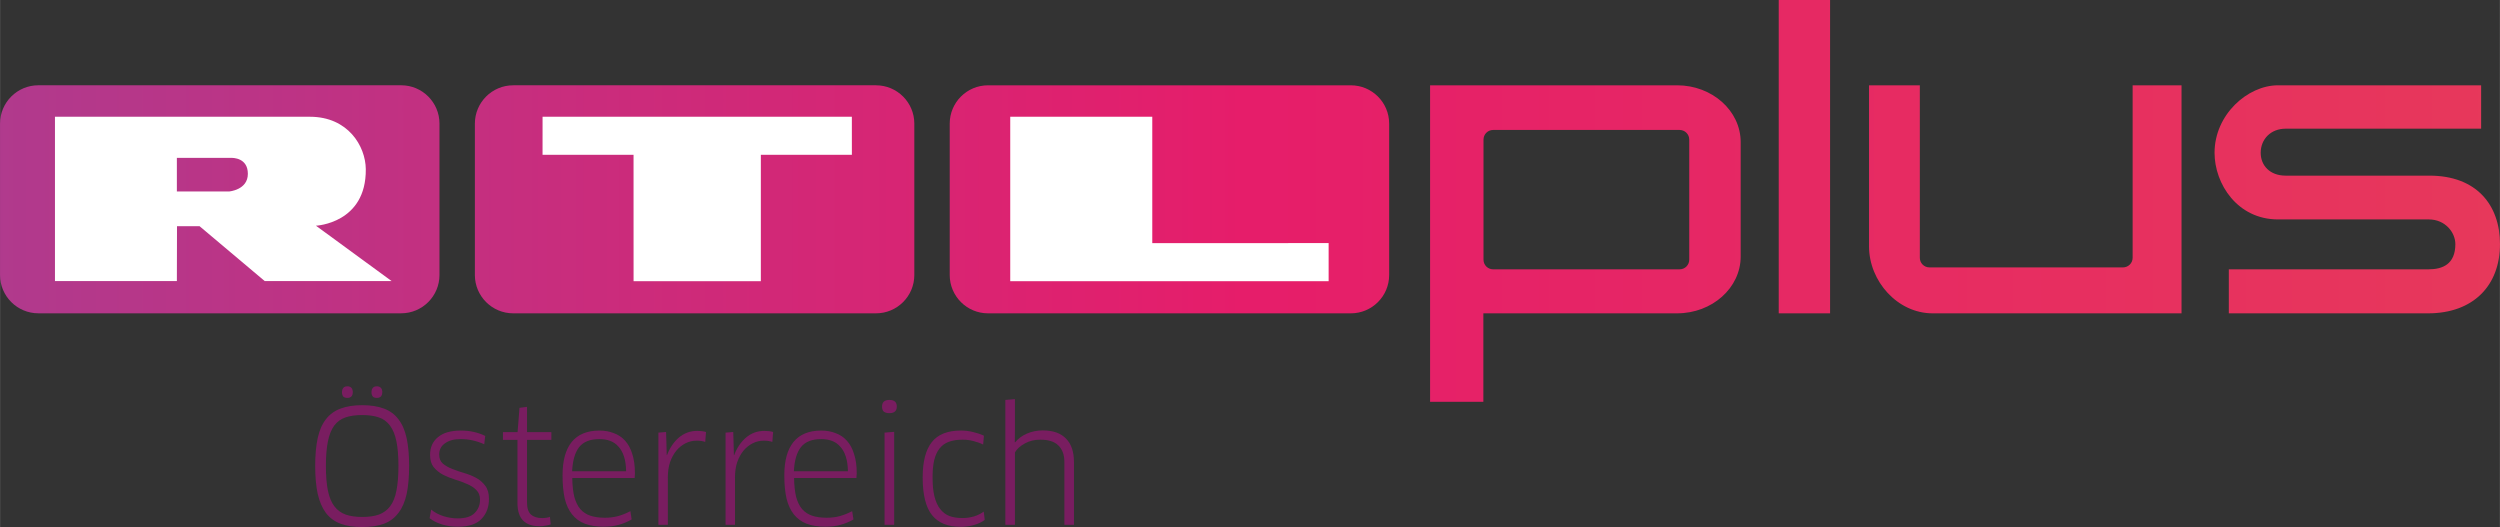 <svg width="210.77mm" height="44.433mm" version="1.1" viewBox="0 0 796.59 167.94" xmlns="http://www.w3.org/2000/svg">
 <rect x="0" y="0" width="796.59" height="167.94" fill="#333333" stroke="none"/>
 <defs>
  <linearGradient id="XMLID_6_" x1="-1.882" x2="540.78" y1="43.086" y2="43.086" gradientTransform="matrix(1.474 0 0 1.474 -.015 .001)" gradientUnits="userSpaceOnUse">
   <stop stop-color="#B03A8D" offset="0"/>
   <stop stop-color="#E61D6A" offset=".5"/>
   <stop stop-color="#E7385B" offset="1"/>
  </linearGradient>
  <linearGradient id="XMLID_7_" x1="-1.882" x2="540.78" y1="43.431" y2="43.431" gradientTransform="matrix(1.474 0 0 1.474 -.015 .001)" gradientUnits="userSpaceOnUse">
   <stop stop-color="#B03A8D" offset="0"/>
   <stop stop-color="#E61D6A" offset=".5"/>
   <stop stop-color="#E7385B" offset="1"/>
  </linearGradient>
  <linearGradient id="XMLID_8_" x1="-1.882" x2="540.78" y1="43.078" y2="43.078" gradientTransform="matrix(1.474 0 0 1.474 -.015 .001)" gradientUnits="userSpaceOnUse">
   <stop stop-color="#B03A8D" offset="0"/>
   <stop stop-color="#E61D6A" offset=".5"/>
   <stop stop-color="#E7385B" offset="1"/>
  </linearGradient>
  <linearGradient id="linearGradient898" x1="-1.882" x2="540.78" y1="43.084" y2="43.084" gradientTransform="matrix(1.474 0 0 1.474 -.015 .001)" gradientUnits="userSpaceOnUse">
   <stop stop-color="#B03A8D" offset="0"/>
   <stop stop-color="#E61D6A" offset=".5"/>
   <stop stop-color="#E7385B" offset="1"/>
  </linearGradient>
 </defs>
 <g stroke-width="1.474">
  <path d="m534.39 27.182h-78.71v100.86h16.973v-28.197h61.737c11.171 0 20.261-8.121 20.261-18.101v-36.461c0-9.981-9.089-18.102-20.261-18.102zm3.87 55.579c0 1.689-1.369 3.059-3.056 3.059h-59.443c-1.688 0-3.059-1.371-3.059-3.059v-38.289c0-1.689 1.372-3.059 3.059-3.059h59.443c1.688 0 3.056 1.371 3.056 3.059zm235.4 17.085h-63.464v-14.028h63.672c4.43 0 8.518-1.614 8.518-8.036 0-3.65-3.163-7.862-8.459-7.862h-48.046c-12.931 0-20.23-11.307-20.23-21.232 0-12.157 10.525-21.508 20.23-21.508h64.715v13.823h-62.298c-4.669 0-7.944 3.283-7.944 7.685 0 4.063 2.942 7.279 7.944 7.279h45.844c14.955 0 22.466 9.324 22.466 21.816 1e-3 13.26-8.546 22.062-22.946 22.062zm-178.11-72.665v51.325c0 11.106 9.091 21.34 20.263 21.34h79.317v-72.665h-15.582v54.968c0 1.689-1.387 3.059-3.076 3.059h-61.675c-1.691 0-3.059-1.369-3.059-3.059v-54.968zm-12.411 72.665h-16.363v-99.846h16.363z" fill="url(#XMLID_7_)"/>
  <path d="m291.33 87.625c0 6.749-5.472 12.219-12.221 12.219h-115.59c-6.749 0-12.222-5.471-12.222-12.219v-48.222c0-6.752 5.473-12.222 12.222-12.222h115.59c6.749 0 12.221 5.471 12.221 12.222z" fill="url(#linearGradient898)"/>
  <path d="m442.64 87.625c0 6.752-5.472 12.222-12.221 12.222h-115.59c-6.749 0-12.222-5.471-12.222-12.222v-48.222c0-6.749 5.473-12.219 12.222-12.219h115.59c6.749 0 12.221 5.471 12.221 12.219z" fill="url(#XMLID_6_)"/>
  <path d="m140.02 87.617c0 6.749-5.472 12.219-12.221 12.219h-115.59c-6.749 0-12.222-5.471-12.222-12.219v-48.223c0-6.752 5.473-12.222 12.222-12.222h115.59c6.749 0 12.221 5.471 12.221 12.222z" fill="url(#XMLID_8_)"/>
 </g>
 <g transform="matrix(.996 0 0 .996 -.015 .001)">
  <g transform="scale(1.48)">
   <path d="m117.28 33.459h19.67l6e-3 27.321h27.514v-27.321h19.678l-5e-3 -8.225h-66.859z" fill="#fff"/>
  </g>
  <g transform="scale(1.48)">
   <path d="m218.38 60.78h68.827v-8.231l-38.122 6e-3v-27.323h-30.705z" fill="#fff"/>
  </g>
  <g transform="scale(1.48)">
   <path transform="matrix(.675 0 0 .675 0 28.186)" d="m17.598-4.365v52.617h39.041l0.043-17.564h7.232l20.854 17.564h40.635l-24.227-17.727s16.161-0.726 15.967-18.129c-0.081-7.35-5.681-16.762-17.887-16.762zm39.039 13.17h17.533c0.298 0 5.203-0.095 5.203 5.106 0 5.196-6.029 5.652-6.029 5.652l-16.707 0.004z" fill="#fff" stroke-width="1.48"/>
  </g>
 </g>
 <g transform="translate(2.84 -.001)" fill="#791d60" stroke-width="1.474">
  <path d="m152.95 158.92c0 2.668-0.796 4.821-2.403 6.458-1.563 1.637-4.069 2.462-7.504 2.462-1.769 0-3.435-0.236-4.998-0.708-1.577-0.472-2.904-1.135-4.01-2.005l0.501-2.742c1.076 0.899 2.374 1.592 3.907 2.094 1.533 0.472 3.052 0.708 4.556 0.708 2.492 0 4.305-0.575 5.396-1.71 1.135-1.135 1.71-2.551 1.71-4.246 0-1.312-0.398-2.344-1.209-3.111-0.767-0.767-1.74-1.401-2.949-1.902-1.165-0.531-2.433-1.003-3.804-1.401-1.371-0.428-2.654-0.944-3.848-1.548-1.165-0.634-2.152-1.43-2.963-2.403-0.767-0.973-1.15-2.271-1.15-3.907 0-2.403 0.84-4.276 2.506-5.647 1.666-1.401 4.099-2.108 7.313-2.108 2.86 0 5.455 0.575 7.755 1.71l-0.31 2.654c-2.462-1.106-4.968-1.651-7.504-1.651-2.094 0-3.76 0.442-4.998 1.342-1.238 0.87-1.858 2.049-1.858 3.553 0 1.238 0.383 2.212 1.15 2.904 0.811 0.663 1.784 1.238 2.963 1.696 1.165 0.472 2.433 0.914 3.804 1.312 1.401 0.398 2.683 0.914 3.848 1.548 1.165 0.634 2.138 1.46 2.904 2.506 0.796 1.032 1.194 2.418 1.194 4.143z"/>
  <path d="m165.08 140.17v19.962c0 1.799 0.413 3.081 1.253 3.848 0.855 0.737 2.049 1.106 3.553 1.106 0.428 0 0.885-0.029 1.342-0.103 0.472-0.059 0.855-0.162 1.15-0.295l0.251 2.403c-0.398 0.162-0.929 0.295-1.592 0.398-0.634 0.133-1.283 0.192-1.961 0.192-2.3 0-4.054-0.59-5.249-1.799-1.209-1.224-1.799-3.111-1.799-5.647v-20.066h-4.615v-2.462h4.659l0.604-7.755 2.403-0.295v8.05h7.755v2.462z"/>
  <path d="m189.55 167.84c-2.359 0-4.379-0.324-6.045-0.958-1.637-0.634-2.993-1.622-4.054-2.949-1.076-1.342-1.858-3.022-2.359-5.057-0.457-2.064-0.693-4.541-0.693-7.401 0-4.674 0.958-8.212 2.904-10.615 1.961-2.433 4.91-3.656 8.846-3.656 1.681 0 3.184 0.265 4.556 0.811 1.401 0.501 2.61 1.297 3.612 2.403 1.003 1.091 1.769 2.506 2.3 4.246 0.56 1.696 0.84 3.76 0.84 6.163 0 0.221-0.015 0.487-0.044 0.796 0 0.265-0.015 0.501-0.044 0.693h-19.874c0.029 2.374 0.251 4.379 0.649 6.015 0.442 1.592 1.076 2.904 1.902 3.892 0.87 0.973 1.946 1.681 3.214 2.108 1.297 0.428 2.831 0.649 4.6 0.649 1.563 0 2.993-0.177 4.305-0.545 1.297-0.369 2.58-0.885 3.848-1.548l0.398 2.639c-1.268 0.737-2.639 1.312-4.099 1.71-1.43 0.398-3.022 0.604-4.762 0.604zm7.106-17.677c-0.029-1.858-0.265-3.45-0.693-4.747-0.442-1.297-1.032-2.359-1.799-3.155-0.737-0.826-1.622-1.43-2.654-1.799-1.002-0.369-2.123-0.545-3.361-0.545-2.934 0-5.086 0.84-6.458 2.551-1.327 1.696-2.079 4.261-2.241 7.696z"/>
  <path d="m206.94 167.23v-29.369l2.447-0.206 0.103 3.303 0.103 4.054h0.103c0.87-2.3 2.123-4.158 3.745-5.558 1.681-1.43 3.627-2.152 5.868-2.152 1.062 0 1.99 0.118 2.801 0.354l-0.251 3.155c-0.767-0.265-1.666-0.398-2.713-0.398-1.268 0-2.447 0.28-3.553 0.84-1.091 0.545-2.079 1.327-2.949 2.359-0.826 1.032-1.504 2.271-2.005 3.701-0.457 1.43-0.693 3.052-0.693 4.851v15.068z"/>
  <path d="m228.34 167.23v-29.369l2.447-0.206 0.103 3.303 0.103 4.054h0.103c0.855-2.3 2.108-4.158 3.745-5.558 1.666-1.43 3.627-2.152 5.853-2.152 1.076 0 2.005 0.118 2.801 0.354l-0.251 3.155c-0.767-0.265-1.666-0.398-2.698-0.398-1.268 0-2.447 0.28-3.553 0.84-1.091 0.545-2.079 1.327-2.949 2.359-0.84 1.032-1.504 2.271-2.005 3.701-0.472 1.43-0.693 3.052-0.693 4.851v15.068z"/>
  <path d="m260.23 167.84c-2.374 0-4.394-0.324-6.059-0.958-1.637-0.634-2.978-1.622-4.054-2.949-1.062-1.342-1.843-3.022-2.344-5.057-0.472-2.064-0.708-4.541-0.708-7.401 0-4.674 0.973-8.212 2.904-10.615 1.961-2.433 4.924-3.656 8.861-3.656 1.666 0 3.185 0.265 4.556 0.811 1.401 0.501 2.595 1.297 3.597 2.403 1.002 1.091 1.769 2.506 2.3 4.246 0.575 1.696 0.855 3.76 0.855 6.163 0 0.221-0.015 0.487-0.059 0.796 0 0.265-0.015 0.501-0.044 0.693h-19.859c0.029 2.374 0.251 4.379 0.649 6.015 0.428 1.592 1.062 2.904 1.902 3.892 0.855 0.973 1.931 1.681 3.199 2.108 1.297 0.428 2.831 0.649 4.6 0.649 1.578 0 3.008-0.177 4.305-0.545 1.297-0.369 2.58-0.885 3.848-1.548l0.413 2.639c-1.268 0.737-2.639 1.312-4.113 1.71-1.43 0.398-3.022 0.604-4.747 0.604zm7.106-17.677c-0.029-1.858-0.265-3.45-0.708-4.747-0.428-1.297-1.032-2.359-1.799-3.155-0.737-0.826-1.622-1.43-2.654-1.799-1.003-0.369-2.123-0.545-3.347-0.545-2.934 0-5.086 0.84-6.458 2.551-1.342 1.696-2.094 4.261-2.256 7.696z"/>
  <path d="m279 167.23v-29.369l3.067-0.251v29.619zm3.907-37.684c0 1.401-0.781 2.108-2.344 2.108-0.767 0-1.356-0.162-1.754-0.457-0.398-0.295-0.604-0.855-0.604-1.651 0-1.401 0.781-2.108 2.359-2.108 1.563 0 2.344 0.708 2.344 2.108z"/>
  <path d="m310.42 141.65c-0.944-0.472-1.976-0.826-3.111-1.106-1.091-0.295-2.226-0.442-3.406-0.442-1.725 0-3.214 0.236-4.452 0.693-1.194 0.442-2.182 1.165-2.949 2.152-0.767 0.973-1.327 2.226-1.696 3.76-0.339 1.504-0.501 3.303-0.501 5.411 0 2.403 0.192 4.408 0.59 6.045 0.413 1.637 1.002 2.978 1.813 4.01 0.796 1.032 1.784 1.784 2.949 2.256 1.194 0.428 2.58 0.649 4.158 0.649 1.268 0 2.477-0.177 3.642-0.501 1.179-0.369 2.226-0.885 3.155-1.548l0.31 2.639c-0.87 0.678-1.99 1.209-3.361 1.607-1.327 0.398-2.772 0.604-4.305 0.604-4.069 0-7.106-1.238-9.097-3.701-2.005-2.477-3.008-6.502-3.008-12.06 0-5.042 0.973-8.787 2.904-11.22 1.931-2.462 5.013-3.701 9.259-3.701 1.401 0 2.728 0.162 3.995 0.501 1.268 0.295 2.388 0.678 3.361 1.15z"/>
  <path d="m336.31 167.23v-19.962c0-2.315-0.634-4.069-1.902-5.308-1.224-1.238-3.17-1.858-5.794-1.858-1.843 0-3.479 0.398-4.91 1.209-1.43 0.767-2.492 1.71-3.155 2.845v23.073h-3.052v-39.792l3.052-0.251v9.716l-0.044 4.01 0.088 0.044c1.047-1.238 2.315-2.167 3.804-2.801 1.548-0.663 3.214-1.002 5.013-1.002 3.273 0 5.735 0.87 7.401 2.595 1.71 1.71 2.551 4.217 2.551 7.519v19.962z"/>
  <path d="m127.51 148.47c0 3.509-0.265 6.487-0.796 8.964-0.545 2.433-1.401 4.438-2.61 6-1.165 1.577-2.698 2.728-4.6 3.45-1.902 0.708-4.217 1.062-6.959 1.062-2.698 0-4.998-0.354-6.9-1.062-1.902-0.722-3.465-1.872-4.659-3.45-1.165-1.563-2.035-3.583-2.61-6.059-0.531-2.462-0.796-5.426-0.796-8.905 0-3.465 0.265-6.413 0.796-8.861 0.545-2.462 1.401-4.467 2.61-6 1.194-1.563 2.757-2.698 4.659-3.406 1.902-0.722 4.202-1.091 6.9-1.091 2.742 0 5.057 0.369 6.959 1.091 1.902 0.708 3.435 1.843 4.6 3.406 1.209 1.533 2.064 3.538 2.61 6 0.531 2.447 0.796 5.396 0.796 8.861zm-3.406 0c0-3.17-0.221-5.779-0.649-7.858-0.428-2.094-1.121-3.76-2.049-4.998-0.899-1.238-2.094-2.108-3.553-2.61-1.474-0.501-3.244-0.752-5.308-0.752s-3.833 0.251-5.308 0.752c-1.46 0.501-2.668 1.371-3.597 2.61-0.899 1.238-1.577 2.904-2.005 4.998-0.428 2.079-0.649 4.688-0.649 7.858s0.221 5.809 0.649 7.917c0.428 2.064 1.121 3.715 2.049 4.954 0.944 1.224 2.138 2.108 3.612 2.639 1.46 0.501 3.229 0.752 5.293 0.752 2.079 0 3.833-0.251 5.263-0.752 1.46-0.531 2.668-1.415 3.597-2.639 0.944-1.238 1.607-2.89 2.005-4.954 0.428-2.108 0.649-4.747 0.649-7.917z"/>
  <path d="m116.6 123.18c0.634-0.162 1.356-0.133 1.887 0.369 0.531 0.545 0.59 1.533 0.339 2.285-0.221 0.649-0.84 0.929-1.386 0.958-0.546 0.015-1.165-0.015-1.563-0.501-0.383-0.516-0.413-1.253-0.31-1.887 0.103-0.619 0.531-1.091 1.032-1.224z"/>
  <path d="m107.2 123.18c0.619-0.162 1.356-0.133 1.887 0.369 0.531 0.545 0.575 1.533 0.339 2.285-0.221 0.649-0.84 0.929-1.401 0.958-0.531 0.015-1.15-0.015-1.563-0.501-0.369-0.516-0.398-1.253-0.295-1.887 0.103-0.619 0.531-1.091 1.032-1.224z"/>
 </g>
</svg>
